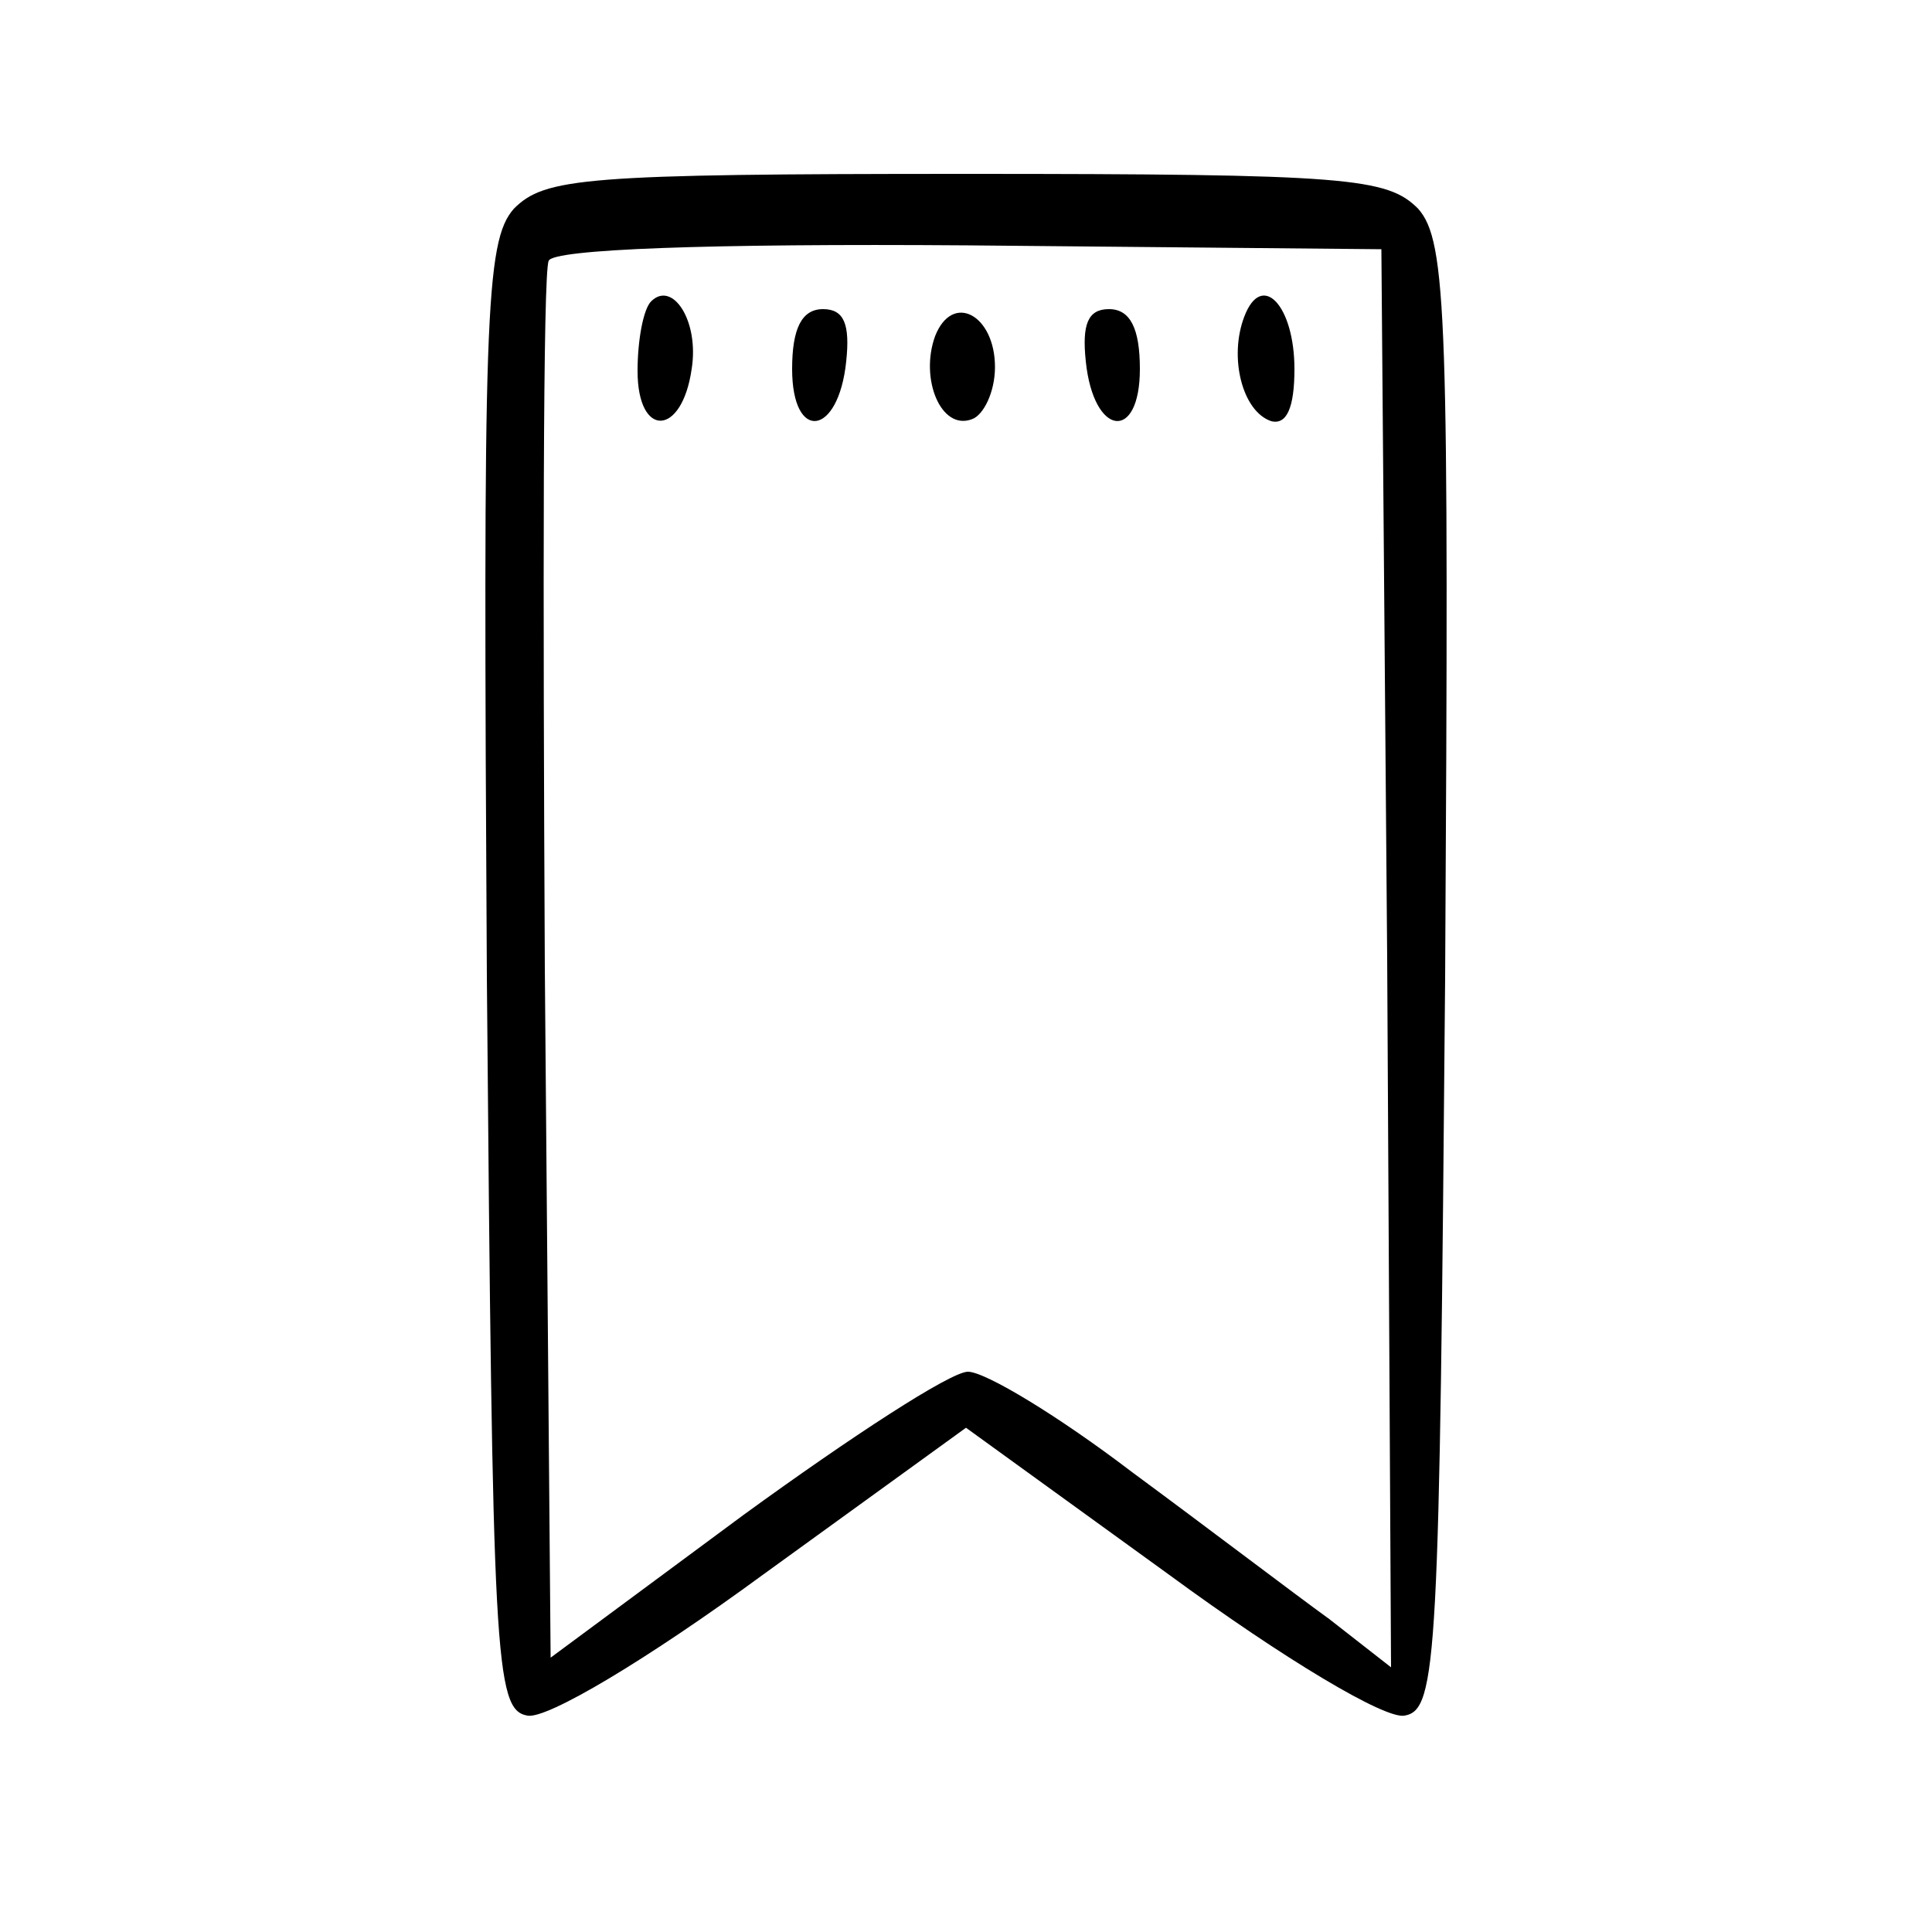 <?xml version="1.0" standalone="no"?>
<!DOCTYPE svg PUBLIC "-//W3C//DTD SVG 20010904//EN"
 "http://www.w3.org/TR/2001/REC-SVG-20010904/DTD/svg10.dtd">
<svg version="1.0" xmlns="http://www.w3.org/2000/svg"
 width="100pt" height="100pt" viewBox="0 0 100 100"
 preserveAspectRatio="xMidYMid meet">
<g transform="translate(0,100) scale(0.1,-0.1)"
fill="#000000" stroke="none">
<path d="M266 892 c-15 -17 -16 -56 -14 -398 3 -353 4 -379 21 -382 10 -2 62
29 122 73 l105 76 105 -76 c60 -44 112 -75 122 -73 17 3 18 29 21 382 2 342 1
381 -14 398 -16 16 -36 18 -234 18 -198 0 -218 -2 -234 -18z m452 -388 l2
-367 -32 25 c-18 13 -64 48 -102 76 -38 29 -76 52 -85 52 -9 0 -61 -34 -116
-74 l-100 -74 -3 357 c-1 196 -1 360 2 366 2 6 82 9 217 8 l214 -2 3 -367z"/>
<path d="M337 844 c-4 -4 -7 -20 -7 -36 0 -35 23 -34 28 1 4 25 -10 46 -21 35z"/>
<path d="M644 836 c-8 -21 -1 -49 14 -54 8 -2 12 7 12 27 0 33 -17 51 -26 27z"/>
<path d="M410 809 c0 -38 24 -35 28 4 2 19 -1 27 -12 27 -11 0 -16 -10 -16
-31z"/>
<path d="M484 826 c-8 -22 3 -49 19 -43 6 2 12 14 12 27 0 27 -22 39 -31 16z"/>
<path d="M562 813 c4 -39 28 -42 28 -4 0 21 -5 31 -16 31 -11 0 -14 -8 -12
-27z"/>
</g>
</svg>
